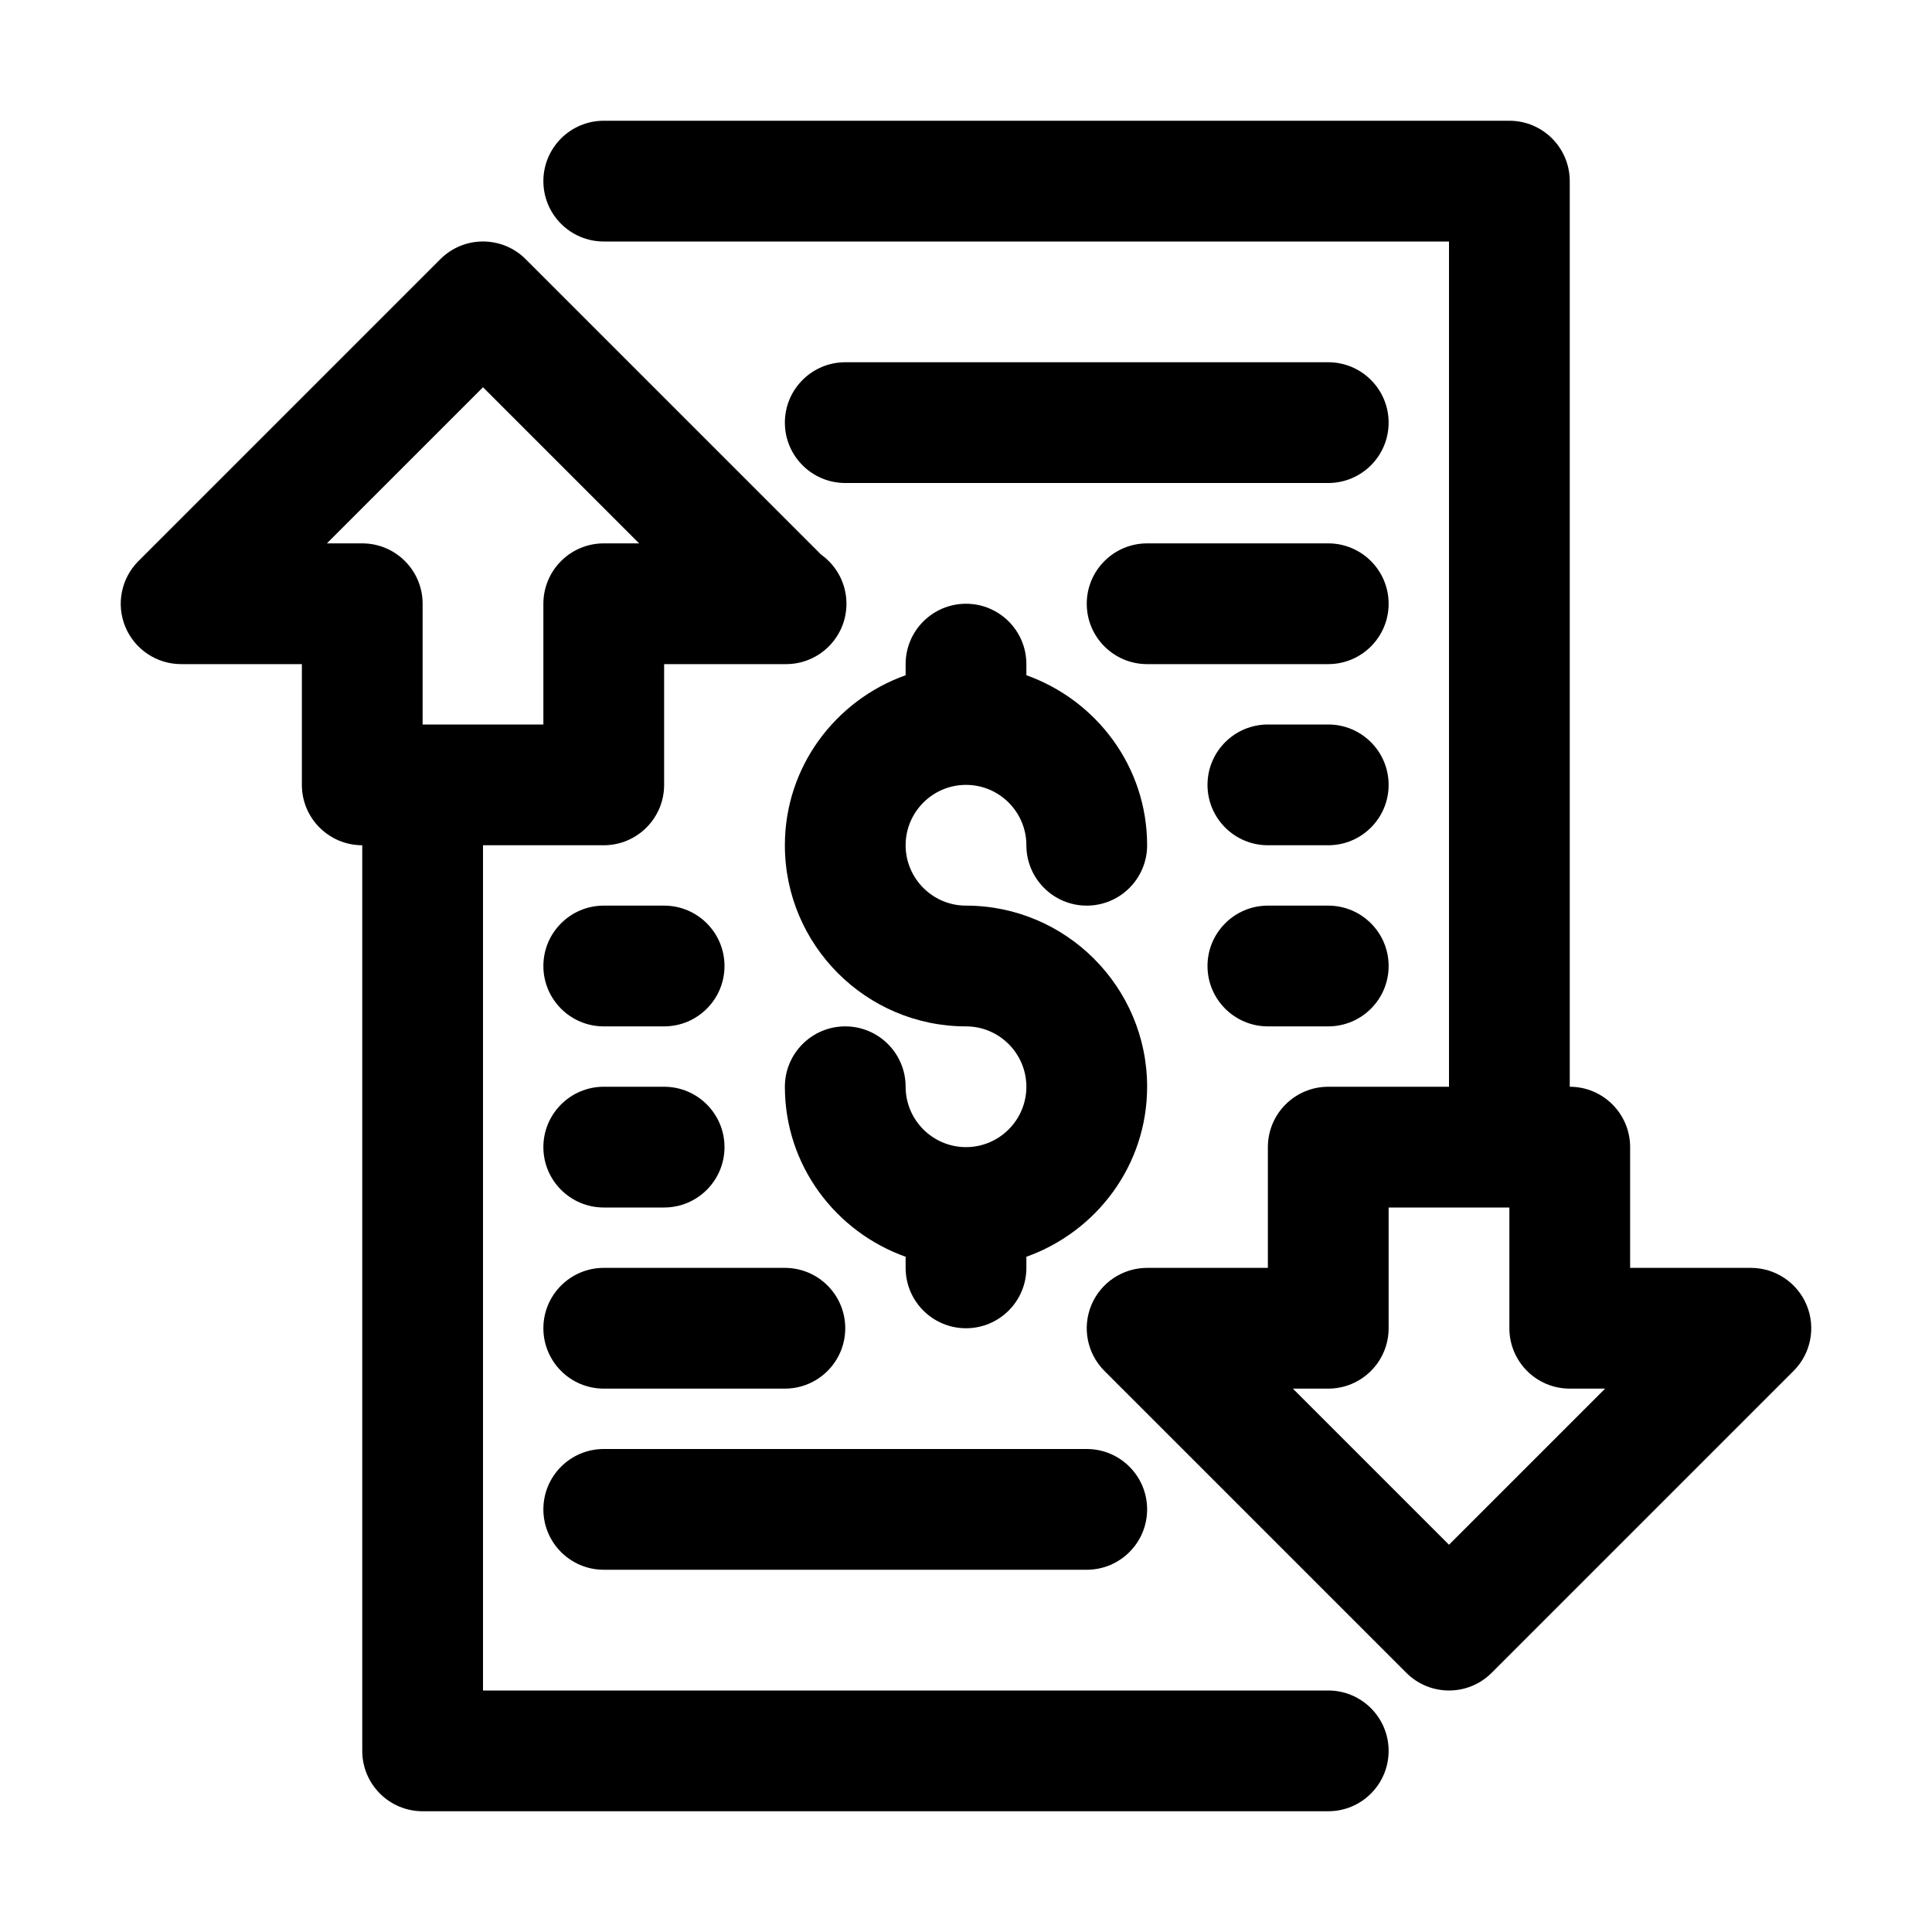<svg height="512" viewBox="0 0 32 32" width="512" xmlns="http://www.w3.org/2000/svg"><g id="_x30_6"><g><path d="m22 28h-14v-14h2c.552 0 1-.448 1-1v-2h2c.007-.001.013 0 .02 0 .552 0 1-.448 1-1 0-.337-.167-.635-.422-.816l-4.891-4.891c-.391-.391-1.023-.391-1.414 0l-5 5c-.286.286-.372.716-.217 1.09.155.373.52.617.924.617h2v2c0 .552.448 1 1 1v15c0 .552.448 1 1 1h15c.552 0 1-.448 1-1s-.448-1-1-1zm-16.586-19 2.586-2.586 2.586 2.586h-.586c-.552 0-1 .448-1 1v2h-2v-2c0-.552-.448-1-1-1z"/><path d="m29.924 21.617c-.155-.373-.52-.617-.924-.617h-2v-2c0-.552-.448-1-1-1v-15c0-.552-.448-1-1-1h-15c-.552 0-1 .448-1 1s.448 1 1 1h14v14h-2c-.552 0-1 .448-1 1v2h-2c-.404 0-.769.244-.924.617-.155.374-.069.804.217 1.09l5 5c.195.195.451.293.707.293s.512-.098.707-.293l5-5c.286-.286.372-.716.217-1.09zm-5.924 3.969-2.586-2.586h.586c.552 0 1-.448 1-1v-2h2v2c0 .552.448 1 1 1h.586z"/><path d="m16 13c.551 0 1 .449 1 1 0 .552.448 1 1 1s1-.448 1-1c0-1.302-.839-2.402-2-2.816v-.184c0-.552-.448-1-1-1s-1 .448-1 1v.184c-1.161.414-2 1.514-2 2.816 0 1.654 1.346 3 3 3 .551 0 1 .449 1 1s-.449 1-1 1-1-.449-1-1c0-.552-.448-1-1-1s-1 .448-1 1c0 1.302.839 2.402 2 2.816v.184c0 .552.448 1 1 1s1-.448 1-1v-.184c1.161-.414 2-1.514 2-2.816 0-1.654-1.346-3-3-3-.551 0-1-.449-1-1s.449-1 1-1z"/><path d="m22 6h-8c-.552 0-1 .448-1 1s.448 1 1 1h8c.552 0 1-.448 1-1s-.448-1-1-1z"/><path d="m10 26h8c.552 0 1-.448 1-1s-.448-1-1-1h-8c-.552 0-1 .448-1 1s.448 1 1 1z"/><path d="m22 9h-3c-.552 0-1 .448-1 1s.448 1 1 1h3c.552 0 1-.448 1-1s-.448-1-1-1z"/><path d="m22 12h-1c-.552 0-1 .448-1 1s.448 1 1 1h1c.552 0 1-.448 1-1s-.448-1-1-1z"/><path d="m22 15h-1c-.552 0-1 .448-1 1s.448 1 1 1h1c.552 0 1-.448 1-1s-.448-1-1-1z"/><path d="m10 17h1c.552 0 1-.448 1-1s-.448-1-1-1h-1c-.552 0-1 .448-1 1s.448 1 1 1z"/><path d="m10 20h1c.552 0 1-.448 1-1s-.448-1-1-1h-1c-.552 0-1 .448-1 1s.448 1 1 1z"/><path d="m10 23h3c.552 0 1-.448 1-1s-.448-1-1-1h-3c-.552 0-1 .448-1 1s.448 1 1 1z"/></g></g></svg>